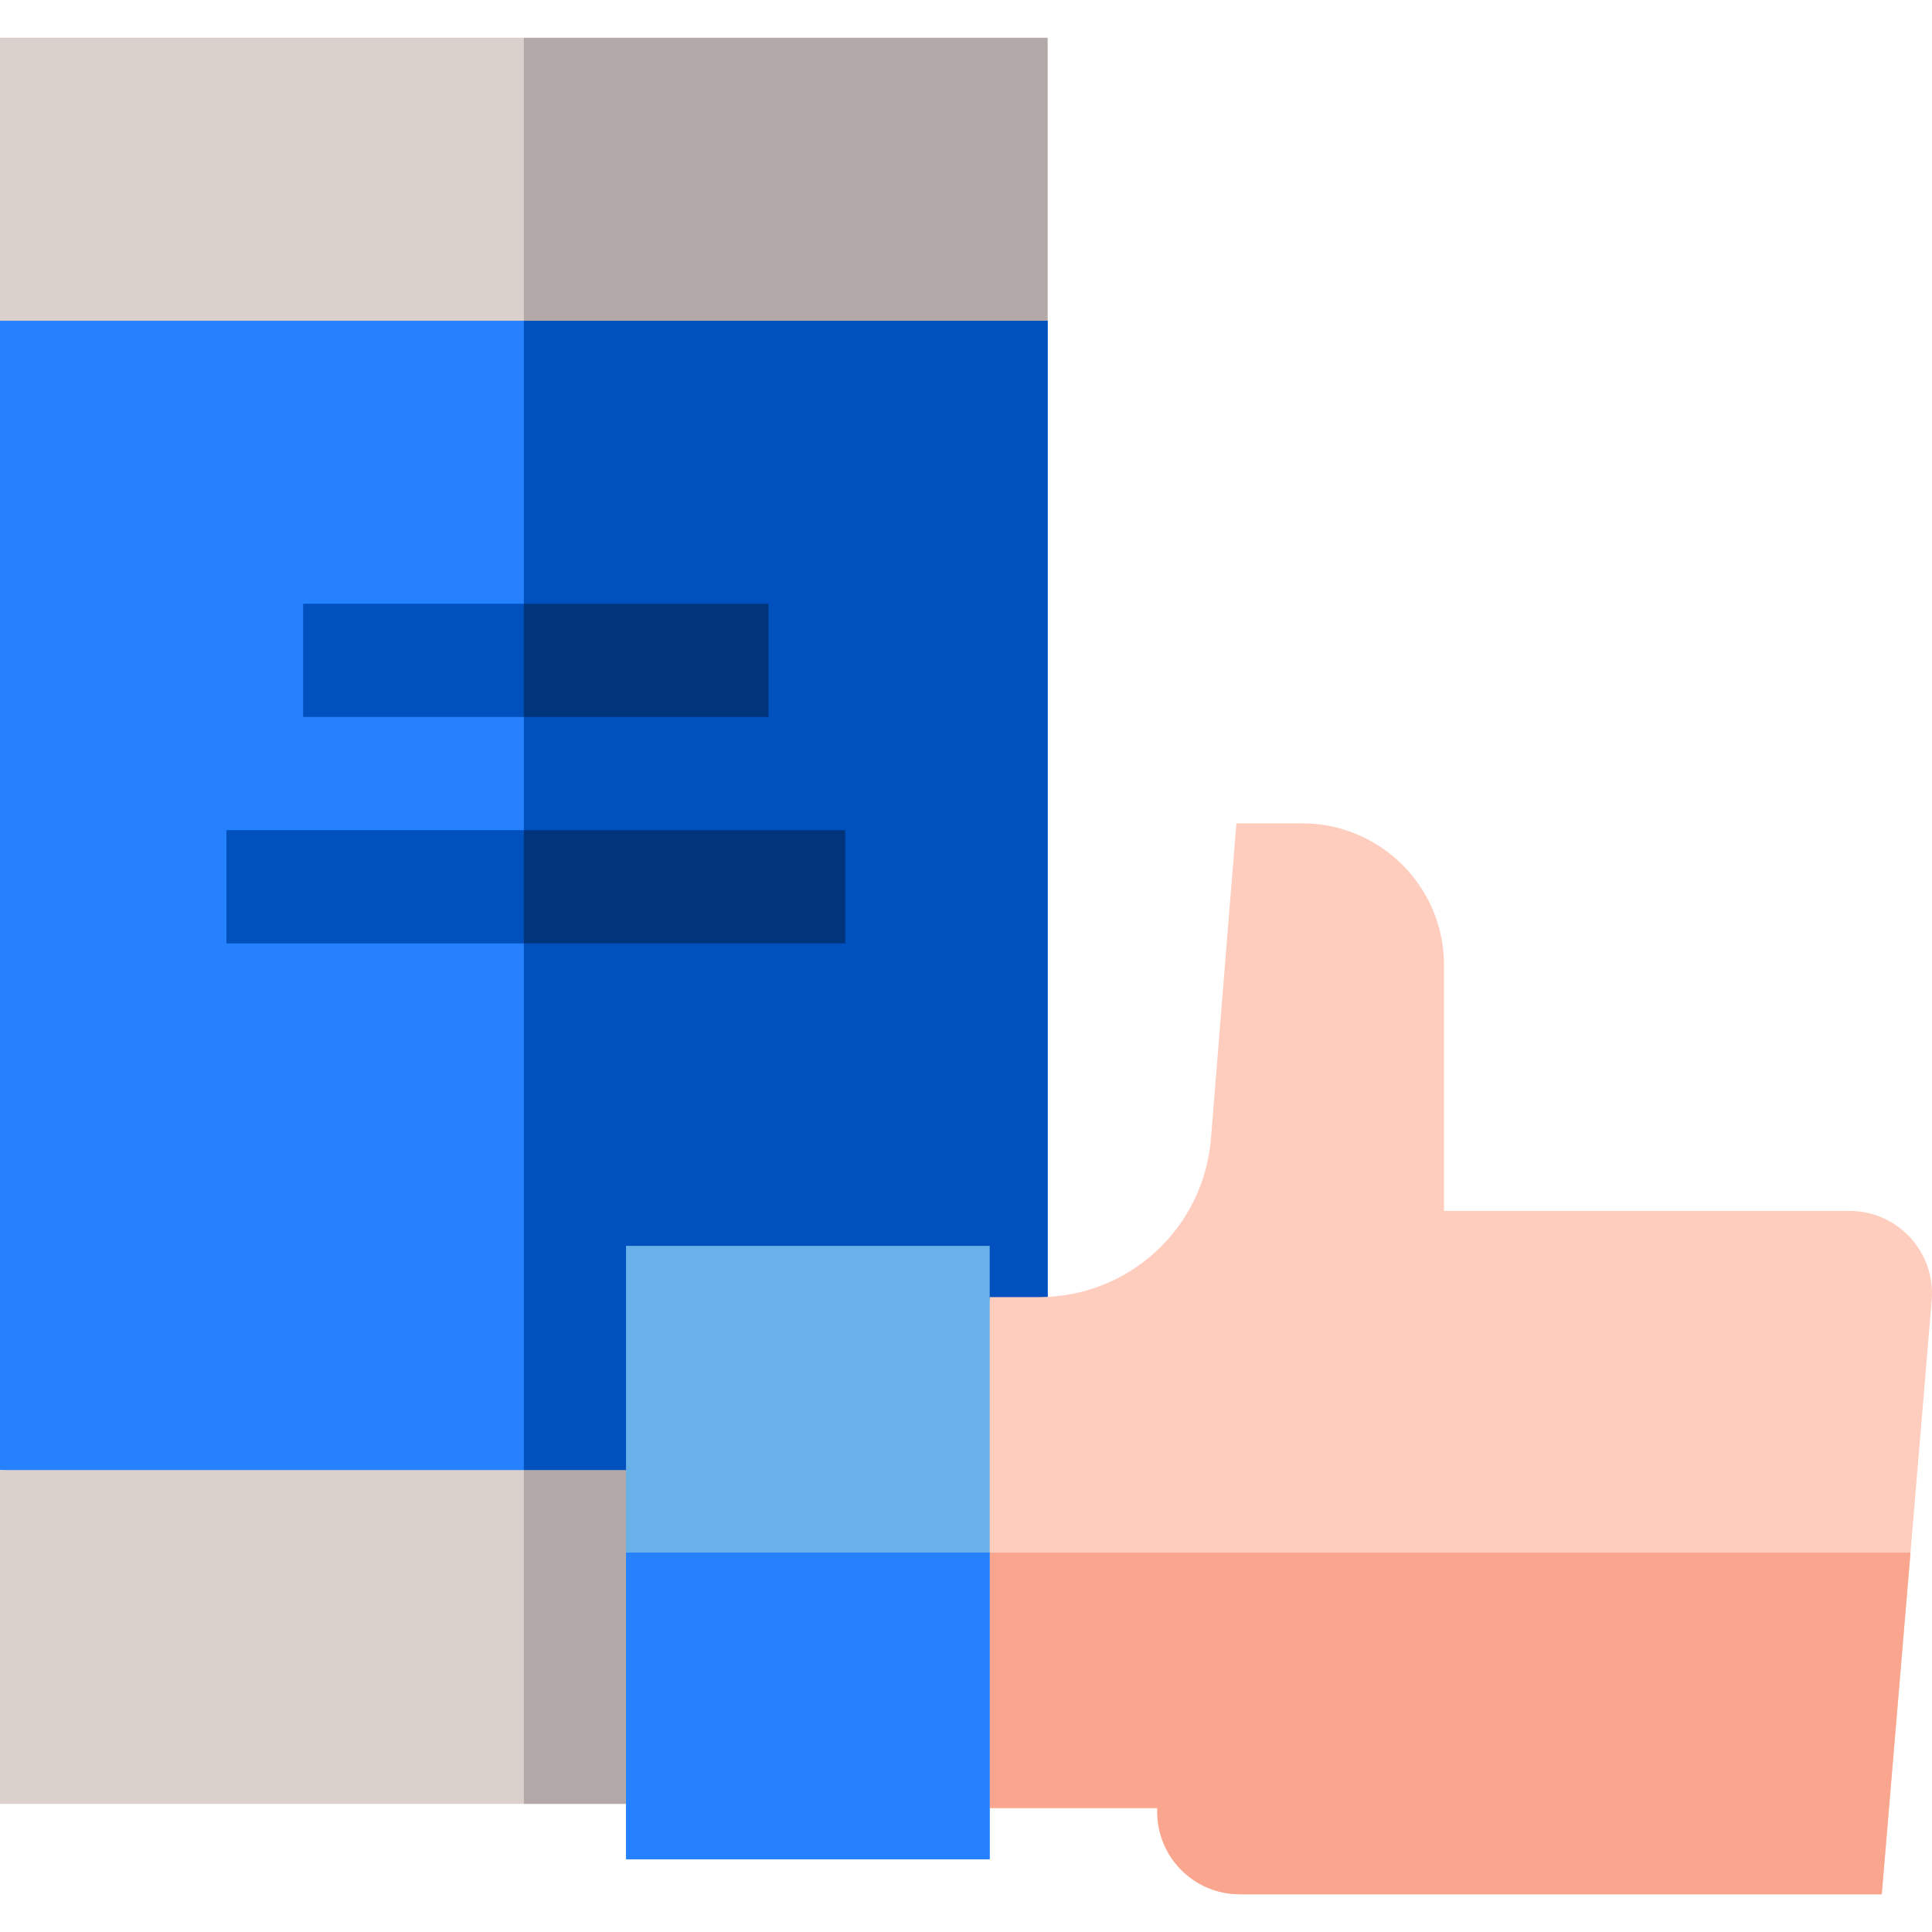 <svg id="Capa_1" enable-background="new 0 0 512 512" height="512" viewBox="0 0 512 512" width="512" xmlns="http://www.w3.org/2000/svg"><g><g><g><path d="m277.643 389.58-138.822 10-138.821-10v-304.58l138.821-10 138.822 10z" fill="#2681ff"/><path d="m277.643 389.58-138.822 10v-324.58l138.822 10z" fill="#0051be"/><path d="m138.821 85h-138.821v-75h138.821l64.846 37.5z" fill="#dbd1cc"/><path d="m138.821 10h138.821v75h-138.821z" fill="#b3a9a9"/><path d="m138.821 478.058h-138.821v-88.478h138.821l10 44.239z" fill="#dbd1cc"/><path d="m138.821 389.58h138.821v88.478h-138.821z" fill="#b3a9a9"/></g><g><g><g><g><path d="m138.821 190h-58.488v-30h58.488l22.512 15z" fill="#0051be"/></g></g></g><g><g><g><path d="m167.667 237.29-28.846 12.71h-78.821v-30h78.821z" fill="#0051be"/></g></g></g><path d="m138.821 160h64.845v30h-64.845z" fill="#00347b"/></g><path d="m138.821 220h85.179v30h-85.179z" fill="#00347b"/></g><g><g><path d="m490.145 320.903h-107.462v-65.12c0-20.758-16.828-37.585-37.585-37.585h-17.443l-6.74 83.537c-1.915 23.729-21.731 42.011-45.537 42.011h-13.098l-10 67.706 10 67.706h44.399c0 .324-.001.646-.001.967-.014 12.078 9.774 21.875 21.853 21.875h170.154l13.237-157.413c1.071-12.747-8.985-23.684-21.777-23.684z" fill="#ffcdbe"/><path d="m252.28 411.451 10 67.706h44.399c0 .324-.001.646-.001.967-.014 12.079 9.774 21.876 21.853 21.876h170.154l7.614-90.549z" fill="#faa68e"/><path d="m165.906 330.168h96.374v162.566h-96.374z" fill="#69b1e9"/><path d="m165.906 411.451h96.374v81.283h-96.374z" fill="#2681ff"/></g></g></g></svg>